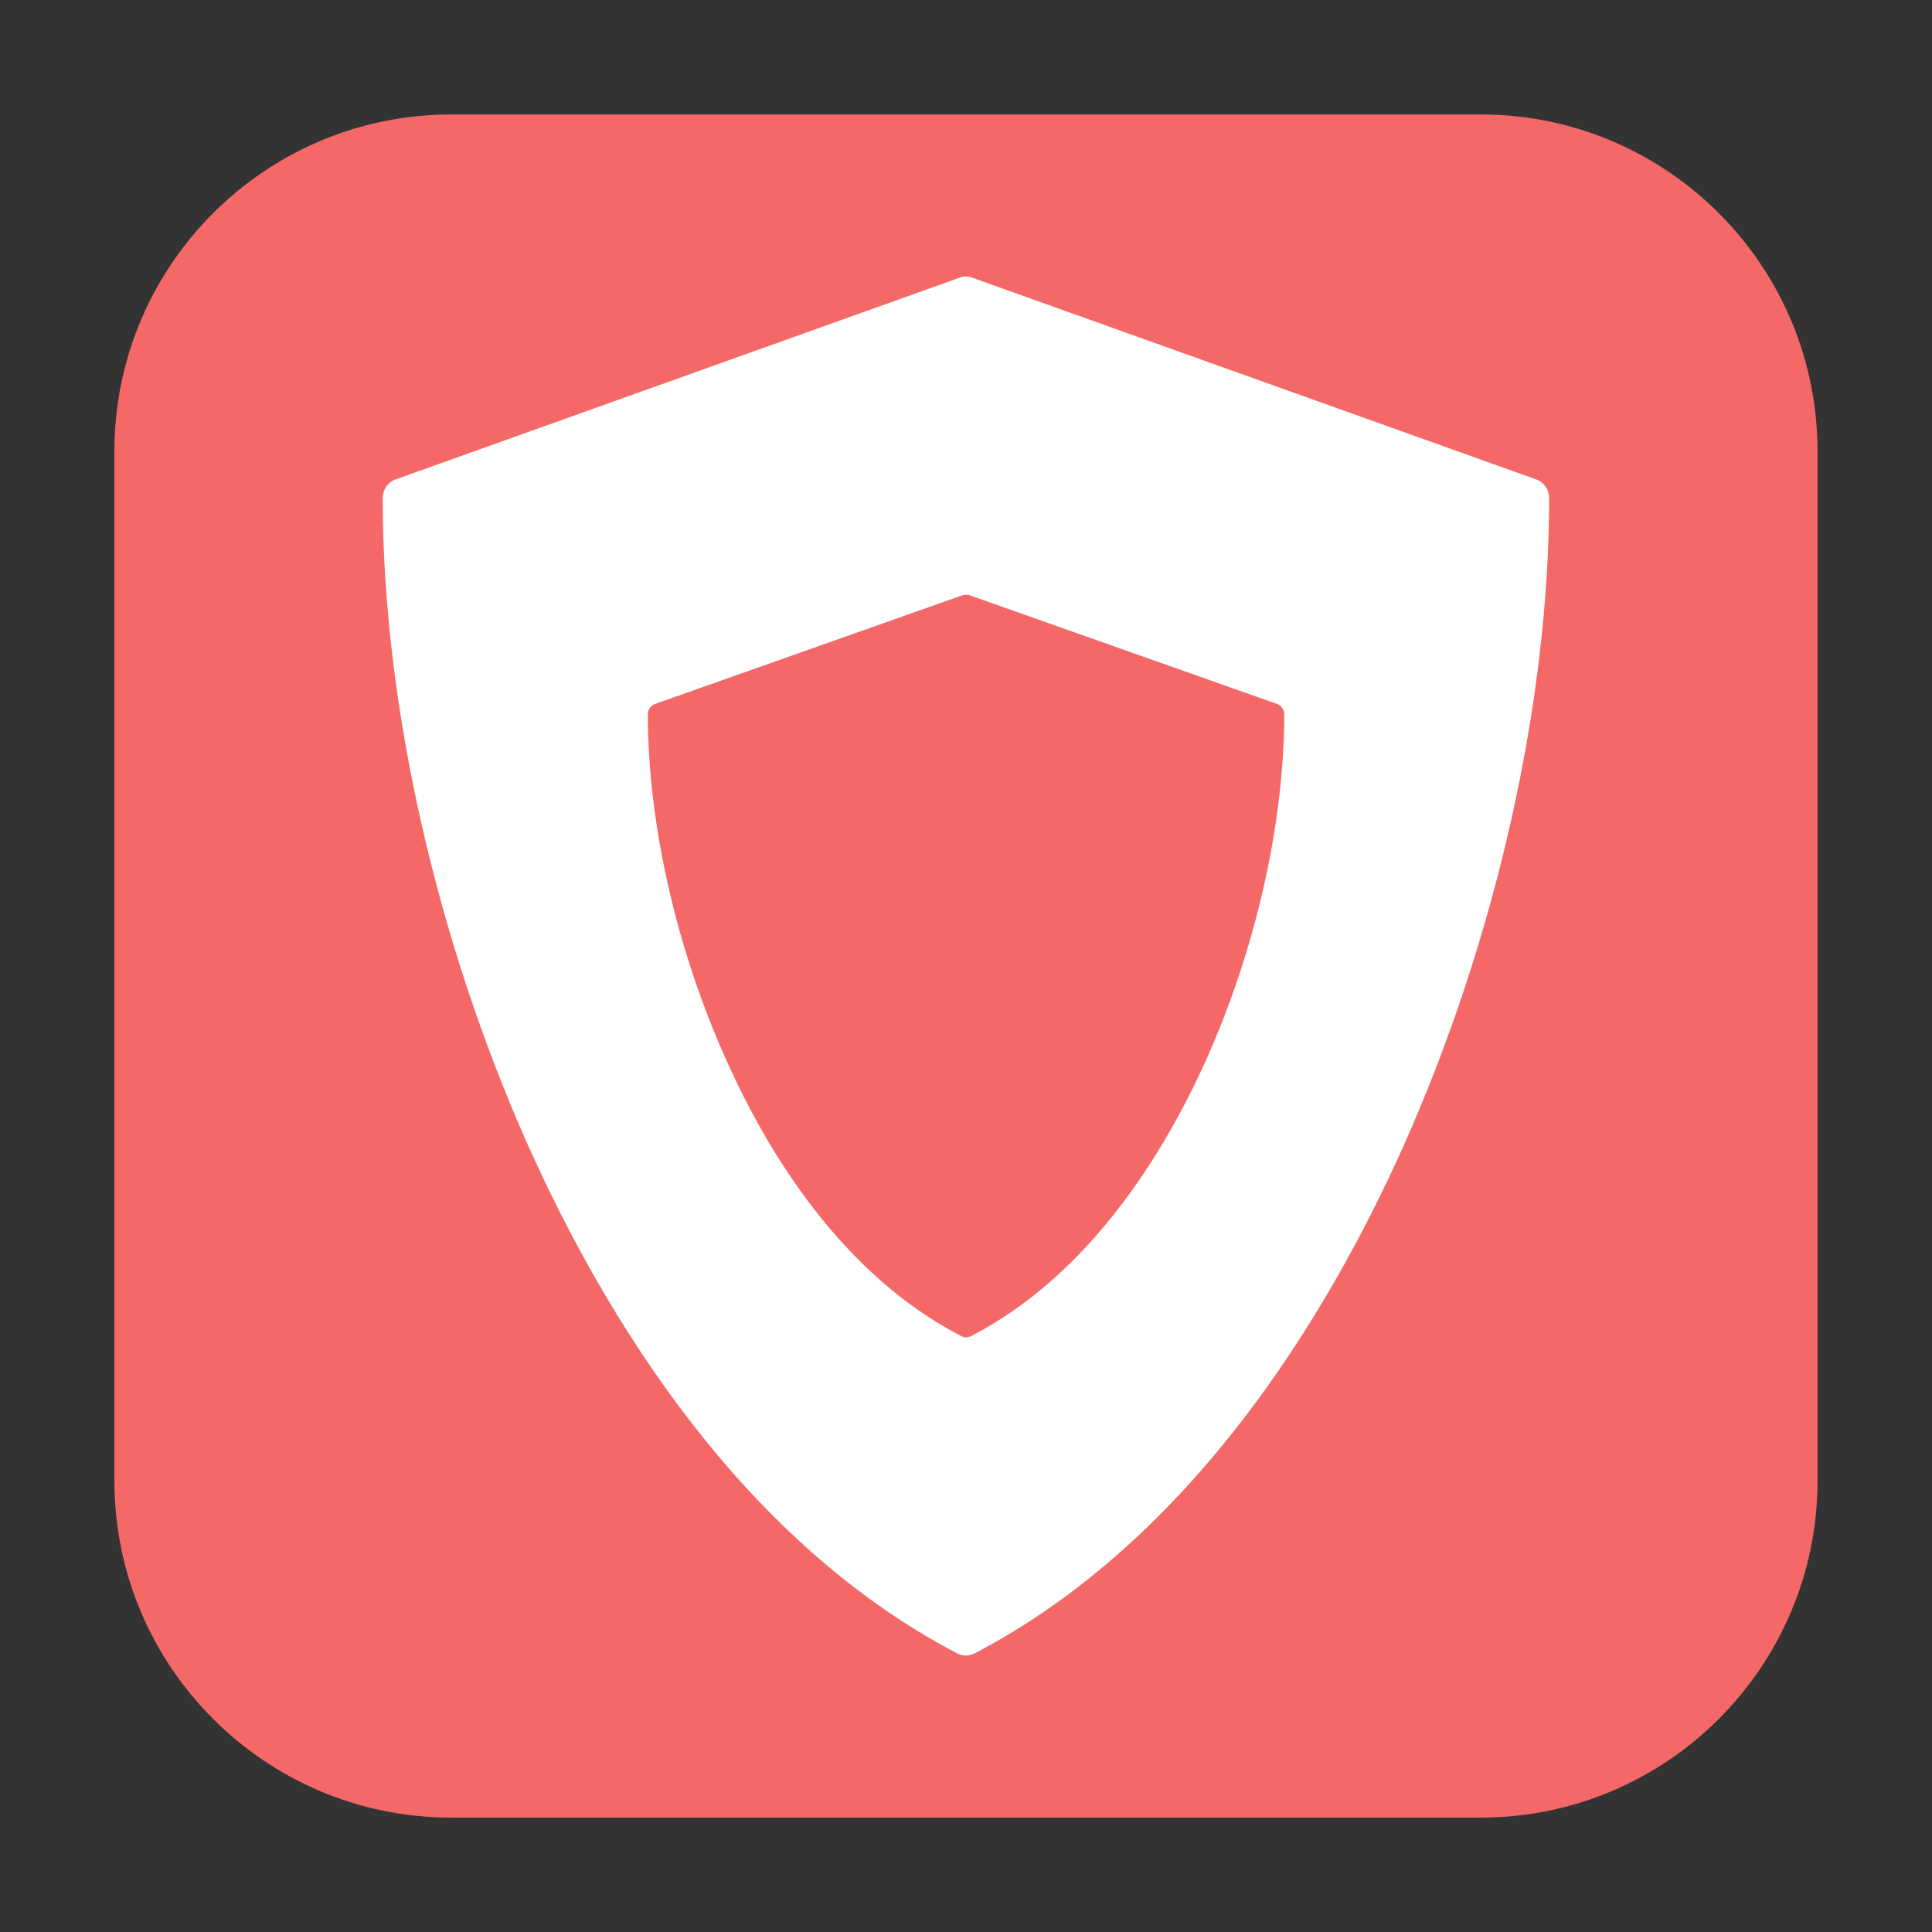 <svg height="24pt" viewBox="0 0 24 24" width="24pt" xmlns="http://www.w3.org/2000/svg"><rect x="0" y="0" width="24" height="24" fill="#333333" stroke="none"/><path d="m5.605 1.422h12.789c2.309 0 4.184 1.875 4.184 4.184v12.789c0 2.309-1.875 4.184-4.184 4.184h-12.789c-2.309 0-4.184-1.875-4.184-4.184v-12.789c0-2.309 1.875-4.184 4.184-4.184zm0 0" fill="#f46868" fill-rule="evenodd"/><path d="m11.922 3.449-7.012 2.508c-.094.035-.156.125-.156.23 0 2.539.66 5.477 1.812 8.055.938 2.09 2.621 4.883 5.324 6.297.035.016.07.027.109.027s.074-.012.109-.027c2.703-1.414 4.387-4.207 5.324-6.297 1.152-2.578 1.812-5.516 1.812-8.055 0-.105-.062-.195-.156-.23l-7.012-2.508c-.051-.02-.105-.02-.156 0zm .035 3.945c.027-.008.059-.008.086 0l3.824 1.352c.051.02.086.07.086.125 0 1.367-.359 2.945-.988 4.336-.512 1.125-1.43 2.629-2.902 3.391-.02.008-.043.016-.062.016s-.039-.008-.059-.016c-1.477-.762-2.395-2.266-2.902-3.391-.633-1.391-.992-2.969-.992-4.336 0-.055.035-.105.086-.125zm0 0" fill="#fff"/></svg>